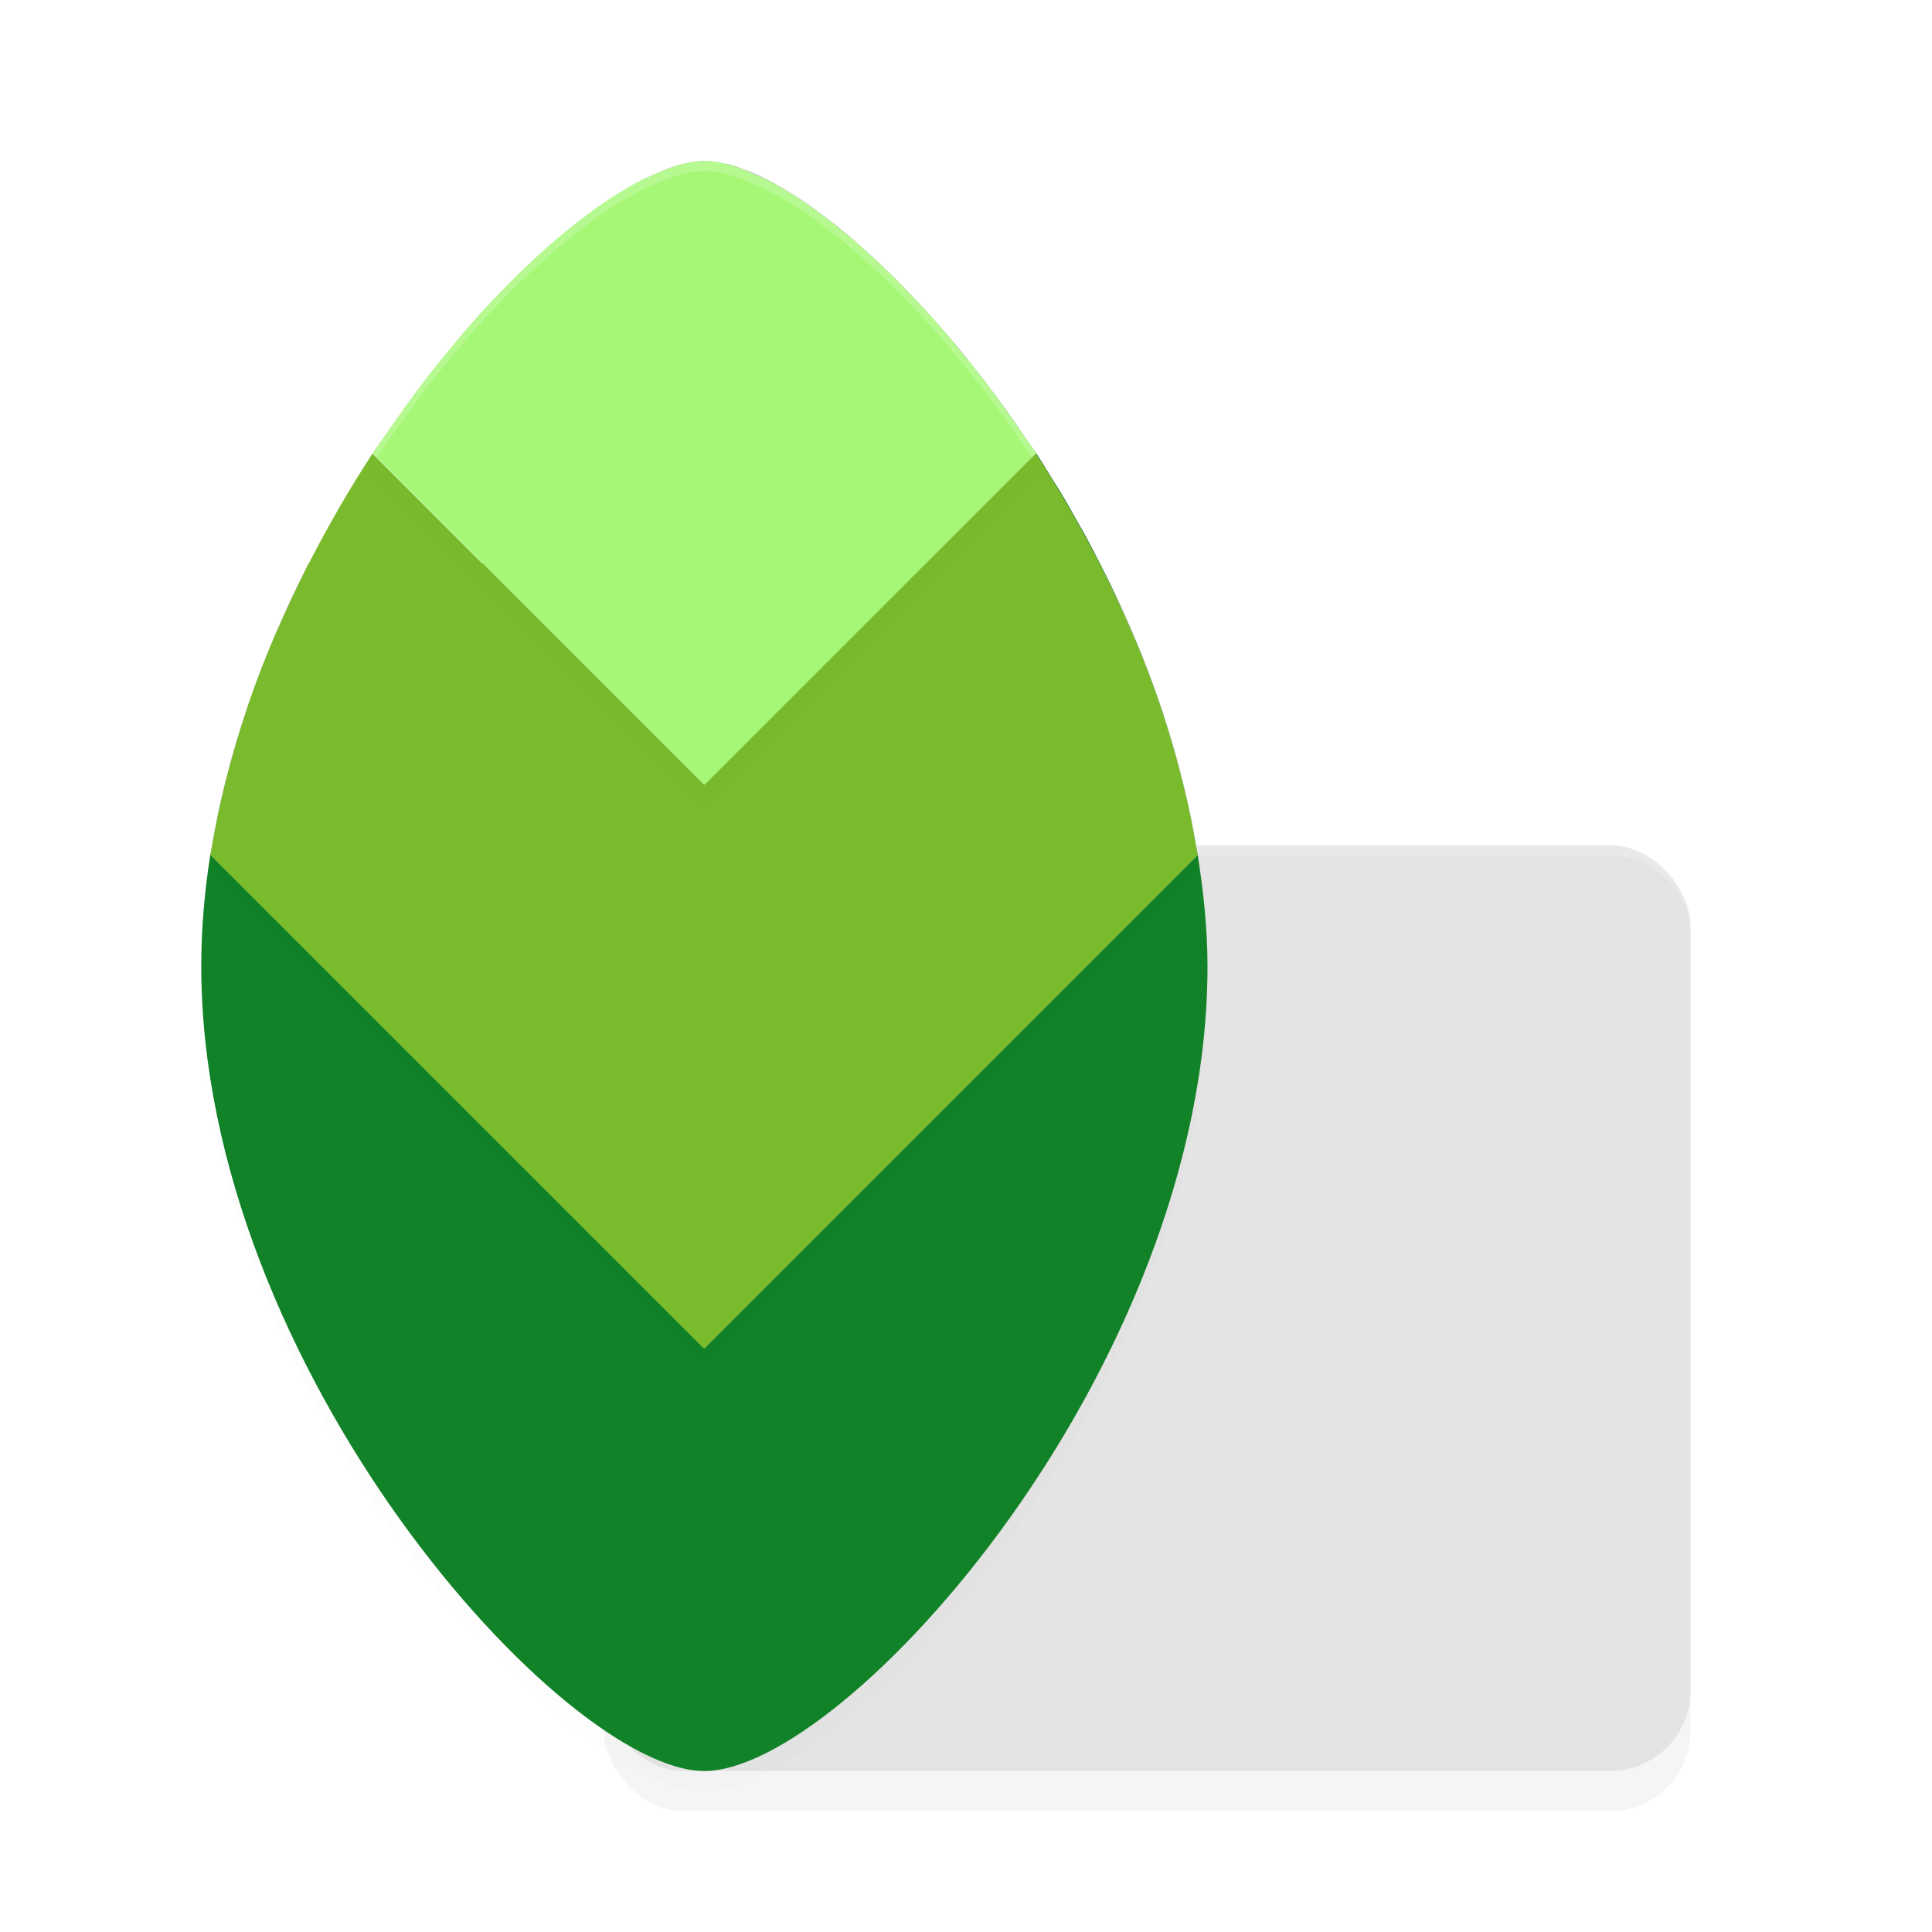 <?xml version="1.0" encoding="UTF-8" standalone="no"?>
<svg
   xmlns:dc="http://purl.org/dc/elements/1.1/"
   xmlns:cc="http://creativecommons.org/ns#"
   xmlns:rdf="http://www.w3.org/1999/02/22-rdf-syntax-ns#"
   xmlns:svg="http://www.w3.org/2000/svg"
   xmlns="http://www.w3.org/2000/svg"
   xmlns:sodipodi="http://sodipodi.sourceforge.net/DTD/sodipodi-0.dtd"
   xmlns:inkscape="http://www.inkscape.org/namespaces/inkscape"
   width="192"
   height="192"
   version="1.1"
   id="svg26"
   sodipodi:docname="google_snapseed.svg"
   inkscape:version="0.92.3 (2405546, 2018-03-11)">
  <defs
     id="defs30">
    <filter
       inkscape:collect="always"
       style="color-interpolation-filters:sRGB"
       id="filter862"
       x="-0.044"
       width="1.089"
       y="-0.052"
       height="1.104">
      <feGaussianBlur
         inkscape:collect="always"
         stdDeviation="2"
         id="feGaussianBlur864" />
    </filter>
    <filter
       inkscape:collect="always"
       style="color-interpolation-filters:sRGB"
       id="filter878"
       x="-0.031"
       width="1.062"
       y="-0.019"
       height="1.039">
      <feGaussianBlur
         inkscape:collect="always"
         stdDeviation="1.3"
         id="feGaussianBlur880" />
    </filter>
    <filter
       inkscape:collect="always"
       style="color-interpolation-filters:sRGB"
       id="filter886"
       x="-0.023"
       width="1.046"
       y="-0.025"
       height="1.05">
      <feGaussianBlur
         inkscape:collect="always"
         stdDeviation="0.935"
         id="feGaussianBlur888" />
    </filter>
    <filter
       inkscape:collect="always"
       style="color-interpolation-filters:sRGB"
       id="filter894"
       x="-0.023"
       width="1.047"
       y="-0.025"
       height="1.05">
      <feGaussianBlur
         inkscape:collect="always"
         stdDeviation="0.64"
         id="feGaussianBlur896" />
    </filter>
  </defs>
  <sodipodi:namedview
     pagecolor="#ffffff"
     bordercolor="#666666"
     borderopacity="1"
     objecttolerance="10"
     gridtolerance="10"
     guidetolerance="10"
     inkscape:pageopacity="0"
     inkscape:pageshadow="2"
     inkscape:window-width="1920"
     inkscape:window-height="1018"
     id="namedview28"
     showgrid="false"
     inkscape:zoom="1"
     inkscape:cx="96"
     inkscape:cy="114.4759"
     inkscape:window-x="0"
     inkscape:window-y="32"
     inkscape:window-maximized="1"
     inkscape:current-layer="svg26" />
  <rect
     id="rect2"
     ry="8"
     rx="8"
     y="88"
     x="60"
     height="92"
     width="108"
     style="opacity:0.2;stroke-width:4;filter:url(#filter862)" />
  <rect
     id="rect4"
     ry="8"
     rx="8"
     y="84"
     x="60"
     height="92"
     width="108"
     style="fill:#e4e4e4;stroke-width:4" />
  <path
     style="opacity:0.2;fill:#ffffff;fill-rule:evenodd;stroke-width:4"
     d="M 68 84 C 63.568 84 60 87.568 60 92 L 60 93 C 60 88.568 63.568 85 68 85 L 160 85 C 164.432 85 168 88.568 168 93 L 168 92 C 168 87.568 164.432 84 160 84 L 68 84 z "
     id="path6" />
  <path
     inkscape:connector-curvature="0"
     id="path8"
     d="m 70,18 c 0.622,0 1.317,0.142 2.023,0.305 C 71.31,18.128 70.622,18 70,18 Z m 2.023,0.305 c 0.53,0.131 1.07,0.28 1.633,0.477 -0.29,-0.111 -0.587,-0.239 -0.867,-0.328 -0.147,-0.042 -0.286,-0.065 -0.43,-0.102 -0.119,-0.03 -0.219,-0.02 -0.336,-0.047 z M 74.125,18.969 c 1.01,0.384 2.066,0.876 3.18,1.5 -0.343,-0.193 -0.685,-0.38 -1.023,-0.562 -0.749,-0.383 -1.459,-0.673 -2.156,-0.938 z m 3.555,1.719 c 1.107,0.639 2.239,1.38 3.422,2.234 C 80.751,22.668 80.408,22.439 80.062,22.195 79.247,21.637 78.456,21.138 77.68,20.688 Z m 3.953,2.633 c 1.1,0.817 2.215,1.701 3.359,2.688 -0.215,-0.186 -0.426,-0.35 -0.641,-0.531 -0.922,-0.777 -1.827,-1.491 -2.719,-2.156 z m 4.133,3.375 c 1.138,1.014 2.284,2.085 3.445,3.25 -1.162,-1.163 -2.306,-2.238 -3.445,-3.25 z m 4.25,4.078 c 1.248,1.285 2.508,2.644 3.758,4.086 -1.254,-1.444 -2.506,-2.8 -3.758,-4.086 z m 3.992,4.359 c 1.273,1.476 2.532,3.068 3.781,4.687 1.404,1.821 2.786,3.733 4.133,5.719 0.073,0.107 0.146,0.205 0.219,0.313 -0.473,-0.703 -0.957,-1.363 -1.438,-2.047 -0.013,-0.018 -0.026,-0.036 -0.039,-0.055 -0.323,-0.458 -0.642,-0.926 -0.969,-1.375 -0.115,-0.158 -0.229,-0.311 -0.344,-0.469 0.37,0.502 0.728,1.033 1.094,1.547 -0.855,-1.207 -1.711,-2.406 -2.586,-3.547 0.044,0.057 0.089,0.107 0.133,0.164 -0.029,-0.038 -0.057,-0.079 -0.086,-0.117 -0.045,-0.059 -0.088,-0.114 -0.133,-0.172 -0.021,-0.027 -0.042,-0.051 -0.063,-0.078 -0.878,-1.136 -1.766,-2.239 -2.656,-3.305 -0.349,-0.416 -0.697,-0.851 -1.047,-1.266 z m 3.984,4.937 c 0.456,0.599 0.909,1.216 1.359,1.836 -0.453,-0.616 -0.901,-1.239 -1.359,-1.836 z m 4.148,5.781 c 0.45,0.67 0.871,1.391 1.312,2.078 1.361,2.117 2.672,4.318 3.93,6.578 2.105,3.792 4.066,7.736 5.75,11.852 0.385,0.935 0.737,1.887 1.094,2.836 0.012,0.032 0.027,0.062 0.039,0.094 0.36,0.959 0.709,1.92 1.039,2.891 0.776,2.272 1.458,4.581 2.062,6.906 -0.536,-2.102 -1.14,-4.184 -1.82,-6.242 0.092,0.276 0.208,0.543 0.297,0.82 -0.128,-0.397 -0.273,-0.788 -0.414,-1.18 -0.005,-0.013 -0.011,-0.026 -0.016,-0.039 -0.297,-0.885 -0.6,-1.765 -0.922,-2.641 -0.235,-0.639 -0.479,-1.273 -0.727,-1.906 -0.026,-0.068 -0.052,-0.136 -0.078,-0.203 -0.06,-0.151 -0.104,-0.31 -0.164,-0.461 -0.026,-0.066 -0.059,-0.129 -0.086,-0.195 -0.005,-0.013 -0.01,-0.026 -0.016,-0.039 -0.29,-0.724 -0.593,-1.44 -0.898,-2.156 -0.305,-0.714 -0.618,-1.42 -0.938,-2.125 -0.411,-0.908 -0.825,-1.811 -1.258,-2.703 -0.307,-0.632 -0.628,-1.251 -0.945,-1.875 -0.475,-0.932 -0.949,-1.861 -1.446,-2.773 -0.277,-0.51 -0.568,-1.004 -0.852,-1.508 -0.565,-1.003 -1.123,-2.009 -1.711,-2.984 -0.264,-0.439 -0.544,-0.856 -0.812,-1.289 -0.53,-0.854 -1.049,-1.725 -1.594,-2.555 l -0.008,0.008 c -0.268,-0.409 -0.549,-0.785 -0.82,-1.188 z m 15.227,33.234 c 0.065,0.255 0.133,0.51 0.195,0.766 -0.064,-0.256 -0.129,-0.51 -0.195,-0.766 z m 0.195,0.766 c 0.589,2.354 1.098,4.724 1.469,7.117 -0.371,-2.394 -0.891,-4.761 -1.469,-7.117 z m 1.469,7.117 L 70,136 20.906,86.906 C 20.329,90.582 20,94.289 20,98 20,138 56,178 70,178 c 14,0 50,-40 50,-80 0,-3.691 -0.401,-7.372 -0.969,-11.031 z M 30.656,58 C 29.622,60.018 28.663,62.095 27.742,64.195 28.662,62.094 29.622,60.019 30.656,58 Z m 79.266,1.203 c 0.074,0.15 0.153,0.295 0.227,0.445 -0.073,-0.15 -0.152,-0.296 -0.227,-0.445 z m 3.352,7.469 c 0.109,0.269 0.221,0.535 0.328,0.805 0.017,0.044 0.03,0.089 0.047,0.133 -0.124,-0.313 -0.249,-0.625 -0.375,-0.938 z M 22.336,79.945 c -0.564,2.28 -1.048,4.577 -1.414,6.891 0.366,-2.314 0.852,-4.611 1.414,-6.891 z"
     style="opacity:0.1;fill-rule:evenodd;stroke-width:4;filter:url(#filter878)" />
  <path
     inkscape:connector-curvature="0"
     id="path10"
     d="m 70,16 c 0.622,0 1.317,0.142 2.023,0.305 C 71.31,16.128 70.622,16 70,16 Z m 2.023,0.305 c 0.53,0.131 1.07,0.28 1.633,0.477 -0.29,-0.111 -0.587,-0.239 -0.867,-0.328 -0.147,-0.042 -0.286,-0.065 -0.43,-0.102 -0.119,-0.03 -0.219,-0.02 -0.336,-0.047 z M 74.125,16.969 c 1.01,0.384 2.066,0.876 3.18,1.5 -0.343,-0.193 -0.685,-0.38 -1.023,-0.562 -0.749,-0.383 -1.459,-0.673 -2.156,-0.938 z m 3.555,1.719 c 1.107,0.639 2.239,1.38 3.422,2.234 C 80.751,20.668 80.408,20.439 80.062,20.195 79.247,19.637 78.456,19.138 77.68,18.688 Z m 3.953,2.633 c 1.1,0.817 2.215,1.701 3.359,2.688 -0.215,-0.186 -0.426,-0.35 -0.641,-0.531 -0.922,-0.777 -1.827,-1.491 -2.719,-2.156 z m 4.133,3.375 c 1.138,1.014 2.284,2.085 3.445,3.25 -1.162,-1.163 -2.306,-2.238 -3.445,-3.25 z m 4.25,4.078 c 1.248,1.285 2.508,2.644 3.758,4.086 -1.254,-1.444 -2.506,-2.8 -3.758,-4.086 z m 3.992,4.359 c 1.273,1.476 2.532,3.068 3.781,4.688 1.404,1.821 2.786,3.733 4.133,5.719 0.073,0.107 0.146,0.205 0.219,0.313 -0.473,-0.703 -0.957,-1.363 -1.438,-2.047 -0.013,-0.018 -0.026,-0.036 -0.039,-0.055 -0.323,-0.458 -0.642,-0.926 -0.969,-1.375 -0.115,-0.158 -0.229,-0.311 -0.344,-0.469 0.37,0.502 0.728,1.033 1.094,1.547 -0.855,-1.207 -1.711,-2.406 -2.586,-3.547 0.044,0.057 0.089,0.107 0.133,0.164 -0.029,-0.038 -0.057,-0.079 -0.086,-0.117 -0.045,-0.059 -0.088,-0.114 -0.133,-0.172 -0.021,-0.027 -0.042,-0.051 -0.063,-0.078 -0.878,-1.136 -1.766,-2.239 -2.656,-3.305 -0.349,-0.416 -0.697,-0.851 -1.047,-1.266 z m 3.984,4.938 c 0.456,0.599 0.909,1.216 1.359,1.836 -0.453,-0.616 -0.901,-1.239 -1.359,-1.836 z m 4.148,5.781 c 0.45,0.67 0.871,1.391 1.312,2.078 1.361,2.117 2.672,4.318 3.93,6.578 2.105,3.792 4.066,7.736 5.75,11.852 0.385,0.935 0.737,1.887 1.094,2.836 0.012,0.032 0.027,0.062 0.039,0.094 0.36,0.959 0.709,1.92 1.039,2.891 0.779,2.28 1.464,4.597 2.07,6.93 -0.537,-2.112 -1.144,-4.198 -1.828,-6.266 0.103,0.272 0.208,0.543 0.297,0.82 -0.128,-0.397 -0.273,-0.788 -0.414,-1.18 -0.005,-0.013 -0.011,-0.026 -0.016,-0.039 -0.297,-0.885 -0.6,-1.765 -0.922,-2.641 -0.235,-0.639 -0.479,-1.273 -0.727,-1.906 -0.026,-0.068 -0.052,-0.136 -0.078,-0.203 -0.06,-0.151 -0.104,-0.31 -0.164,-0.461 -0.026,-0.066 -0.056,-0.131 -0.086,-0.195 -0.005,-0.013 -0.01,-0.026 -0.016,-0.039 -0.29,-0.724 -0.593,-1.44 -0.898,-2.156 -0.305,-0.714 -0.618,-1.42 -0.938,-2.125 -0.411,-0.908 -0.825,-1.811 -1.258,-2.703 -0.307,-0.632 -0.628,-1.251 -0.945,-1.875 -0.475,-0.932 -0.949,-1.861 -1.446,-2.773 -0.277,-0.51 -0.568,-1.004 -0.852,-1.508 -0.565,-1.003 -1.123,-2.009 -1.711,-2.984 -0.264,-0.439 -0.544,-0.856 -0.812,-1.289 -0.53,-0.854 -1.049,-1.725 -1.594,-2.555 l -0.008,0.008 c -0.268,-0.409 -0.549,-0.785 -0.82,-1.188 z M 117.375,77.109 c 0.06,0.237 0.121,0.473 0.18,0.711 -0.06,-0.237 -0.118,-0.474 -0.18,-0.711 z m 0.18,0.711 c 0.593,2.364 1.104,4.744 1.477,7.148 -0.373,-2.403 -0.896,-4.783 -1.477,-7.148 z m 1.477,7.148 L 70,134 20.906,84.906 C 20.329,88.582 20,92.289 20,96 20,136 56,176 70,176 c 14,0 50,-40 50,-80 0,-3.691 -0.401,-7.372 -0.969,-11.031 z M 30.656,56 C 29.622,58.018 28.663,60.095 27.742,62.195 28.662,60.094 29.622,58.019 30.656,56 Z m 79.266,1.203 c 0.074,0.15 0.153,0.295 0.227,0.445 -0.073,-0.15 -0.152,-0.296 -0.227,-0.445 z m 3.352,7.469 c 0.109,0.269 0.221,0.535 0.328,0.805 0.017,0.044 0.03,0.089 0.047,0.133 -0.124,-0.313 -0.249,-0.625 -0.375,-0.938 z M 22.336,77.945 c -0.564,2.28 -1.048,4.577 -1.414,6.891 0.366,-2.314 0.852,-4.611 1.414,-6.891 z"
     style="fill:#118227;fill-rule:evenodd;stroke-width:4" />
  <path
     inkscape:connector-curvature="0"
     id="path12"
     d="M 102.922,47.078 70,80 48,58 H 30.656 c -4.593,8.963 -8.163,18.81 -9.75,28.906 L 70,136 119.031,86.969 C 116.791,72.523 110.473,58.613 102.922,47.078 Z"
     style="opacity:0.1;fill-rule:evenodd;stroke-width:4;filter:url(#filter886)" />
  <path
     inkscape:connector-curvature="0"
     id="path14"
     d="M 70,16 C 64.527,16 56.497,22.165 47.766,32 H 48 V 56 H 30.656 c -4.593,8.963 -8.163,18.81 -9.75,28.906 L 70,134 119.031,84.969 C 113.449,48.969 82.708,16 70,16 Z"
     style="opacity:0.2;fill-rule:evenodd;stroke-width:4" />
  <path
     inkscape:connector-curvature="0"
     id="path16"
     d="M 37.016,45.078 C 34.765,48.517 32.644,52.188 30.688,56 h -0.031 c -0.144,0.28 -0.265,0.577 -0.406,0.859 -0.869,1.729 -1.692,3.485 -2.477,5.273 -0.153,0.349 -0.319,0.688 -0.469,1.039 -0.91,2.135 -1.75,4.305 -2.516,6.508 -0.141,0.406 -0.262,0.818 -0.398,1.227 -0.597,1.793 -1.139,3.603 -1.625,5.43 -0.165,0.619 -0.325,1.237 -0.477,1.859 -0.48,1.976 -0.894,3.966 -1.227,5.969 -0.042,0.249 -0.117,0.493 -0.156,0.742 l 0.008,0.008 c -0.003,0.018 -0.005,0.036 -0.008,0.055 L 69.938,134 69.969,133.969 70,134 119.031,84.969 c -0.003,-0.018 -0.005,-0.036 -0.008,-0.055 l 0.008,-0.008 c -0.039,-0.249 -0.115,-0.493 -0.156,-0.742 -0.332,-2.003 -0.747,-3.992 -1.227,-5.969 -0.152,-0.623 -0.311,-1.24 -0.477,-1.859 -0.486,-1.827 -1.028,-3.637 -1.625,-5.43 -0.136,-0.408 -0.257,-0.82 -0.398,-1.227 -0.766,-2.203 -1.606,-4.373 -2.516,-6.508 -0.15,-0.351 -0.316,-0.69 -0.469,-1.039 -0.785,-1.789 -1.608,-3.545 -2.477,-5.273 C 109.546,56.577 109.425,56.28 109.281,56 H 109.25 c -1.956,-3.812 -4.077,-7.483 -6.328,-10.922 L 92,56 H 91.937 L 69.969,77.969 48,56 h -0.063 z"
     style="fill:#7abb2d;fill-rule:evenodd;stroke-width:4" />
  <path
     inkscape:connector-curvature="0"
     id="path18"
     d="m 70,18 c -0.738,0 -1.533,0.133 -2.359,0.352 -0.012,0.003 -0.027,0.005 -0.039,0.008 -0.13,0.031 -0.257,0.055 -0.391,0.094 -0.328,0.104 -0.679,0.262 -1.016,0.383 -0.068,0.025 -0.142,0.061 -0.211,0.086 -0.023,0.009 -0.048,0.023 -0.07,0.031 -0.299,0.122 -0.598,0.254 -0.906,0.398 -0.426,0.179 -0.842,0.326 -1.289,0.555 -0.372,0.2 -0.749,0.404 -1.125,0.617 -0.065,0.036 -0.131,0.081 -0.195,0.117 -0.801,0.462 -1.619,0.978 -2.461,1.555 -0.346,0.244 -0.689,0.473 -1.039,0.727 -0.176,0.127 -0.355,0.269 -0.531,0.398 -0.892,0.665 -1.797,1.379 -2.719,2.156 -0.214,0.181 -0.425,0.345 -0.641,0.531 -0.251,0.216 -0.506,0.448 -0.758,0.672 -1.146,1.02 -2.3,2.1 -3.469,3.273 -0.266,0.268 -0.53,0.544 -0.797,0.82 -1.274,1.312 -2.56,2.696 -3.836,4.172 l -0.008,0.008 c -0.4,0.463 -0.796,0.97 -1.195,1.445 -0.956,1.146 -1.909,2.327 -2.852,3.555 -0.603,0.787 -1.195,1.604 -1.789,2.422 -0.707,0.971 -1.403,1.964 -2.094,2.977 -0.005,0.008 -0.01,0.016 -0.016,0.024 -0.384,0.564 -0.786,1.08 -1.164,1.656 l 0.047,0.047 L 48,58 70,80 102.969,47.031 c -0.378,-0.576 -0.78,-1.093 -1.164,-1.656 -0.005,-0.008 -0.01,-0.016 -0.016,-0.024 -0.691,-1.013 -1.387,-2.005 -2.094,-2.976 -0.594,-0.818 -1.187,-1.635 -1.789,-2.422 -0.943,-1.228 -1.895,-2.409 -2.852,-3.555 -0.399,-0.476 -0.795,-0.982 -1.195,-1.445 l -0.008,-0.008 C 92.576,33.47 91.29,32.086 90.016,30.773 89.749,30.497 89.485,30.221 89.219,29.953 88.05,28.779 86.896,27.7 85.75,26.68 85.498,26.456 85.243,26.224 84.992,26.008 84.777,25.822 84.566,25.658 84.352,25.477 83.43,24.7 82.525,23.985 81.633,23.32 81.457,23.191 81.277,23.049 81.102,22.922 80.751,22.668 80.408,22.439 80.062,22.195 c -0.842,-0.576 -1.66,-1.093 -2.461,-1.555 -0.064,-0.037 -0.131,-0.081 -0.195,-0.117 -0.376,-0.213 -0.753,-0.417 -1.125,-0.617 -0.447,-0.229 -0.863,-0.376 -1.289,-0.555 -0.308,-0.145 -0.607,-0.277 -0.906,-0.398 -0.023,-0.009 -0.048,-0.023 -0.07,-0.031 -0.069,-0.025 -0.142,-0.061 -0.211,-0.086 -0.336,-0.121 -0.688,-0.279 -1.016,-0.383 -0.133,-0.038 -0.261,-0.063 -0.391,-0.094 -0.013,-0.003 -0.026,-0.005 -0.039,-0.008 C 71.533,18.133 70.738,18 70,18 Z"
     style="opacity:0.1;fill-rule:evenodd;stroke-width:4;filter:url(#filter894)" />
  <path
     inkscape:connector-curvature="0"
     id="path20"
     d="m 70,16 c -0.738,0 -1.533,0.133 -2.359,0.352 -0.012,0.003 -0.027,0.005 -0.039,0.008 -0.13,0.031 -0.257,0.055 -0.391,0.094 -0.328,0.104 -0.679,0.262 -1.016,0.383 -0.068,0.025 -0.142,0.061 -0.211,0.086 -0.023,0.009 -0.048,0.023 -0.07,0.031 -0.299,0.122 -0.598,0.254 -0.906,0.398 -0.426,0.179 -0.842,0.326 -1.289,0.555 -0.372,0.2 -0.749,0.404 -1.125,0.617 -0.065,0.036 -0.131,0.081 -0.195,0.117 -0.801,0.462 -1.619,0.978 -2.461,1.555 -0.346,0.244 -0.689,0.473 -1.039,0.727 -0.176,0.127 -0.355,0.269 -0.531,0.398 -0.892,0.665 -1.797,1.379 -2.719,2.156 -0.214,0.181 -0.425,0.345 -0.641,0.531 -0.251,0.216 -0.506,0.448 -0.758,0.672 -1.146,1.02 -2.3,2.1 -3.469,3.273 -0.266,0.268 -0.53,0.544 -0.797,0.82 -1.274,1.312 -2.56,2.696 -3.836,4.172 l -0.008,0.008 c -0.4,0.463 -0.796,0.97 -1.195,1.445 -0.956,1.146 -1.909,2.327 -2.852,3.555 -0.603,0.787 -1.195,1.604 -1.789,2.422 -0.707,0.971 -1.403,1.964 -2.094,2.977 -0.005,0.008 -0.01,0.016 -0.016,0.024 -0.384,0.564 -0.786,1.08 -1.164,1.656 l 0.047,0.047 L 48,56 70,78 102.969,45.031 c -0.378,-0.576 -0.78,-1.093 -1.164,-1.656 -0.005,-0.008 -0.01,-0.016 -0.016,-0.024 -0.691,-1.013 -1.387,-2.005 -2.094,-2.976 -0.594,-0.818 -1.187,-1.635 -1.789,-2.422 -0.943,-1.228 -1.895,-2.409 -2.852,-3.555 -0.399,-0.476 -0.795,-0.982 -1.195,-1.445 l -0.008,-0.008 C 92.576,31.47 91.29,30.086 90.016,28.773 89.749,28.497 89.485,28.221 89.219,27.953 88.05,26.779 86.896,25.7 85.75,24.68 85.498,24.456 85.243,24.224 84.992,24.008 84.777,23.822 84.566,23.658 84.352,23.477 83.43,22.7 82.525,21.985 81.633,21.32 81.457,21.191 81.277,21.049 81.102,20.922 80.751,20.668 80.408,20.439 80.062,20.195 c -0.842,-0.576 -1.66,-1.093 -2.461,-1.555 -0.064,-0.037 -0.131,-0.081 -0.195,-0.117 -0.376,-0.213 -0.753,-0.417 -1.125,-0.617 -0.447,-0.229 -0.863,-0.376 -1.289,-0.555 -0.308,-0.145 -0.607,-0.277 -0.906,-0.398 -0.023,-0.009 -0.048,-0.023 -0.07,-0.031 -0.069,-0.025 -0.142,-0.061 -0.211,-0.086 -0.336,-0.121 -0.688,-0.279 -1.016,-0.383 -0.133,-0.038 -0.261,-0.063 -0.391,-0.094 -0.013,-0.003 -0.026,-0.005 -0.039,-0.008 C 71.533,16.133 70.738,16 70,16 Z"
     style="fill:#a5f775;fill-rule:evenodd;stroke-width:4" />
  <path
     style="opacity:0.2;fill:#ffffff;fill-rule:evenodd;stroke-width:4"
     d="M 70 16 C 69.262 16 68.467 16.133 67.641 16.352 C 67.629 16.355 67.614 16.356 67.602 16.359 C 67.471 16.39 67.344 16.415 67.211 16.453 C 66.883 16.557 66.532 16.715 66.195 16.836 C 66.127 16.861 66.053 16.897 65.984 16.922 C 65.962 16.93 65.937 16.945 65.914 16.953 C 65.615 17.075 65.316 17.207 65.008 17.352 C 64.582 17.53 64.166 17.678 63.719 17.906 C 63.346 18.106 62.97 18.31 62.594 18.523 C 62.529 18.56 62.463 18.604 62.398 18.641 C 61.598 19.102 60.78 19.619 59.938 20.195 C 59.592 20.439 59.249 20.668 58.898 20.922 C 58.723 21.049 58.543 21.191 58.367 21.32 C 57.475 21.985 56.57 22.7 55.648 23.477 C 55.434 23.658 55.223 23.822 55.008 24.008 C 54.757 24.224 54.502 24.456 54.25 24.68 C 53.104 25.7 51.95 26.779 50.781 27.953 C 50.515 28.221 50.251 28.497 49.984 28.773 C 48.71 30.086 47.424 31.47 46.148 32.945 L 46.141 32.953 C 45.741 33.417 45.344 33.923 44.945 34.398 C 43.989 35.544 43.037 36.725 42.094 37.953 C 41.491 38.74 40.898 39.557 40.305 40.375 C 39.598 41.346 38.902 42.339 38.211 43.352 C 38.206 43.36 38.201 43.367 38.195 43.375 C 37.811 43.939 37.409 44.455 37.031 45.031 L 37.078 45.078 L 37.443 45.443 C 37.695 45.09 37.947 44.739 38.195 44.375 C 38.201 44.367 38.206 44.36 38.211 44.352 C 38.902 43.339 39.598 42.346 40.305 41.375 C 40.898 40.557 41.491 39.74 42.094 38.953 C 43.037 37.725 43.989 36.544 44.945 35.398 C 45.344 34.923 45.741 34.417 46.141 33.953 L 46.148 33.945 C 47.424 32.47 48.71 31.086 49.984 29.773 C 50.251 29.497 50.515 29.221 50.781 28.953 C 51.95 27.779 53.104 26.7 54.25 25.68 C 54.502 25.456 54.757 25.224 55.008 25.008 C 55.223 24.822 55.434 24.658 55.648 24.477 C 56.57 23.7 57.475 22.985 58.367 22.32 C 58.543 22.191 58.723 22.049 58.898 21.922 C 59.249 21.668 59.592 21.439 59.938 21.195 C 60.78 20.619 61.598 20.102 62.398 19.641 C 62.463 19.604 62.529 19.56 62.594 19.523 C 62.97 19.31 63.346 19.106 63.719 18.906 C 64.166 18.678 64.582 18.53 65.008 18.352 C 65.316 18.207 65.615 18.075 65.914 17.953 C 65.937 17.945 65.962 17.93 65.984 17.922 C 66.053 17.897 66.127 17.861 66.195 17.836 C 66.532 17.715 66.883 17.557 67.211 17.453 C 67.344 17.415 67.471 17.39 67.602 17.359 C 67.614 17.356 67.629 17.355 67.641 17.352 C 68.467 17.133 69.262 17 70 17 C 70.738 17 71.533 17.133 72.359 17.352 C 72.373 17.355 72.386 17.356 72.398 17.359 C 72.529 17.39 72.656 17.415 72.789 17.453 C 73.117 17.557 73.468 17.715 73.805 17.836 C 73.873 17.861 73.947 17.897 74.016 17.922 C 74.038 17.93 74.063 17.945 74.086 17.953 C 74.385 18.075 74.684 18.207 74.992 18.352 C 75.418 18.53 75.834 18.678 76.281 18.906 C 76.654 19.106 77.03 19.31 77.406 19.523 C 77.471 19.56 77.537 19.604 77.602 19.641 C 78.402 20.102 79.22 20.619 80.062 21.195 C 80.408 21.439 80.751 21.668 81.102 21.922 C 81.277 22.049 81.457 22.191 81.633 22.32 C 82.525 22.985 83.43 23.7 84.352 24.477 C 84.566 24.658 84.777 24.822 84.992 25.008 C 85.243 25.224 85.498 25.456 85.75 25.68 C 86.896 26.7 88.05 27.779 89.219 28.953 C 89.485 29.221 89.749 29.497 90.016 29.773 C 91.29 31.086 92.576 32.47 93.852 33.945 L 93.859 33.953 C 94.259 34.417 94.656 34.923 95.055 35.398 C 96.011 36.544 96.963 37.725 97.906 38.953 C 98.509 39.74 99.102 40.557 99.695 41.375 C 100.402 42.346 101.098 43.339 101.789 44.352 C 101.794 44.36 101.8 44.367 101.805 44.375 C 102.053 44.739 102.305 45.09 102.557 45.443 L 102.969 45.031 C 102.591 44.455 102.189 43.939 101.805 43.375 C 101.8 43.367 101.794 43.36 101.789 43.352 C 101.098 42.339 100.402 41.346 99.695 40.375 C 99.102 39.557 98.509 38.74 97.906 37.953 C 96.963 36.725 96.011 35.544 95.055 34.398 C 94.656 33.923 94.259 33.417 93.859 32.953 L 93.852 32.945 C 92.576 31.47 91.29 30.086 90.016 28.773 C 89.749 28.497 89.485 28.221 89.219 27.953 C 88.05 26.779 86.896 25.7 85.75 24.68 C 85.498 24.456 85.243 24.224 84.992 24.008 C 84.777 23.822 84.566 23.658 84.352 23.477 C 83.43 22.7 82.525 21.985 81.633 21.32 C 81.457 21.191 81.277 21.049 81.102 20.922 C 80.751 20.668 80.408 20.439 80.062 20.195 C 79.22 19.619 78.402 19.102 77.602 18.641 C 77.537 18.604 77.471 18.56 77.406 18.523 C 77.03 18.31 76.654 18.106 76.281 17.906 C 75.834 17.678 75.418 17.53 74.992 17.352 C 74.684 17.207 74.385 17.075 74.086 16.953 C 74.063 16.945 74.038 16.93 74.016 16.922 C 73.947 16.897 73.873 16.861 73.805 16.836 C 73.468 16.715 73.117 16.557 72.789 16.453 C 72.656 16.415 72.529 16.39 72.398 16.359 C 72.386 16.356 72.373 16.355 72.359 16.352 C 71.533 16.133 70.738 16 70 16 z "
     id="path22" />
</svg>
